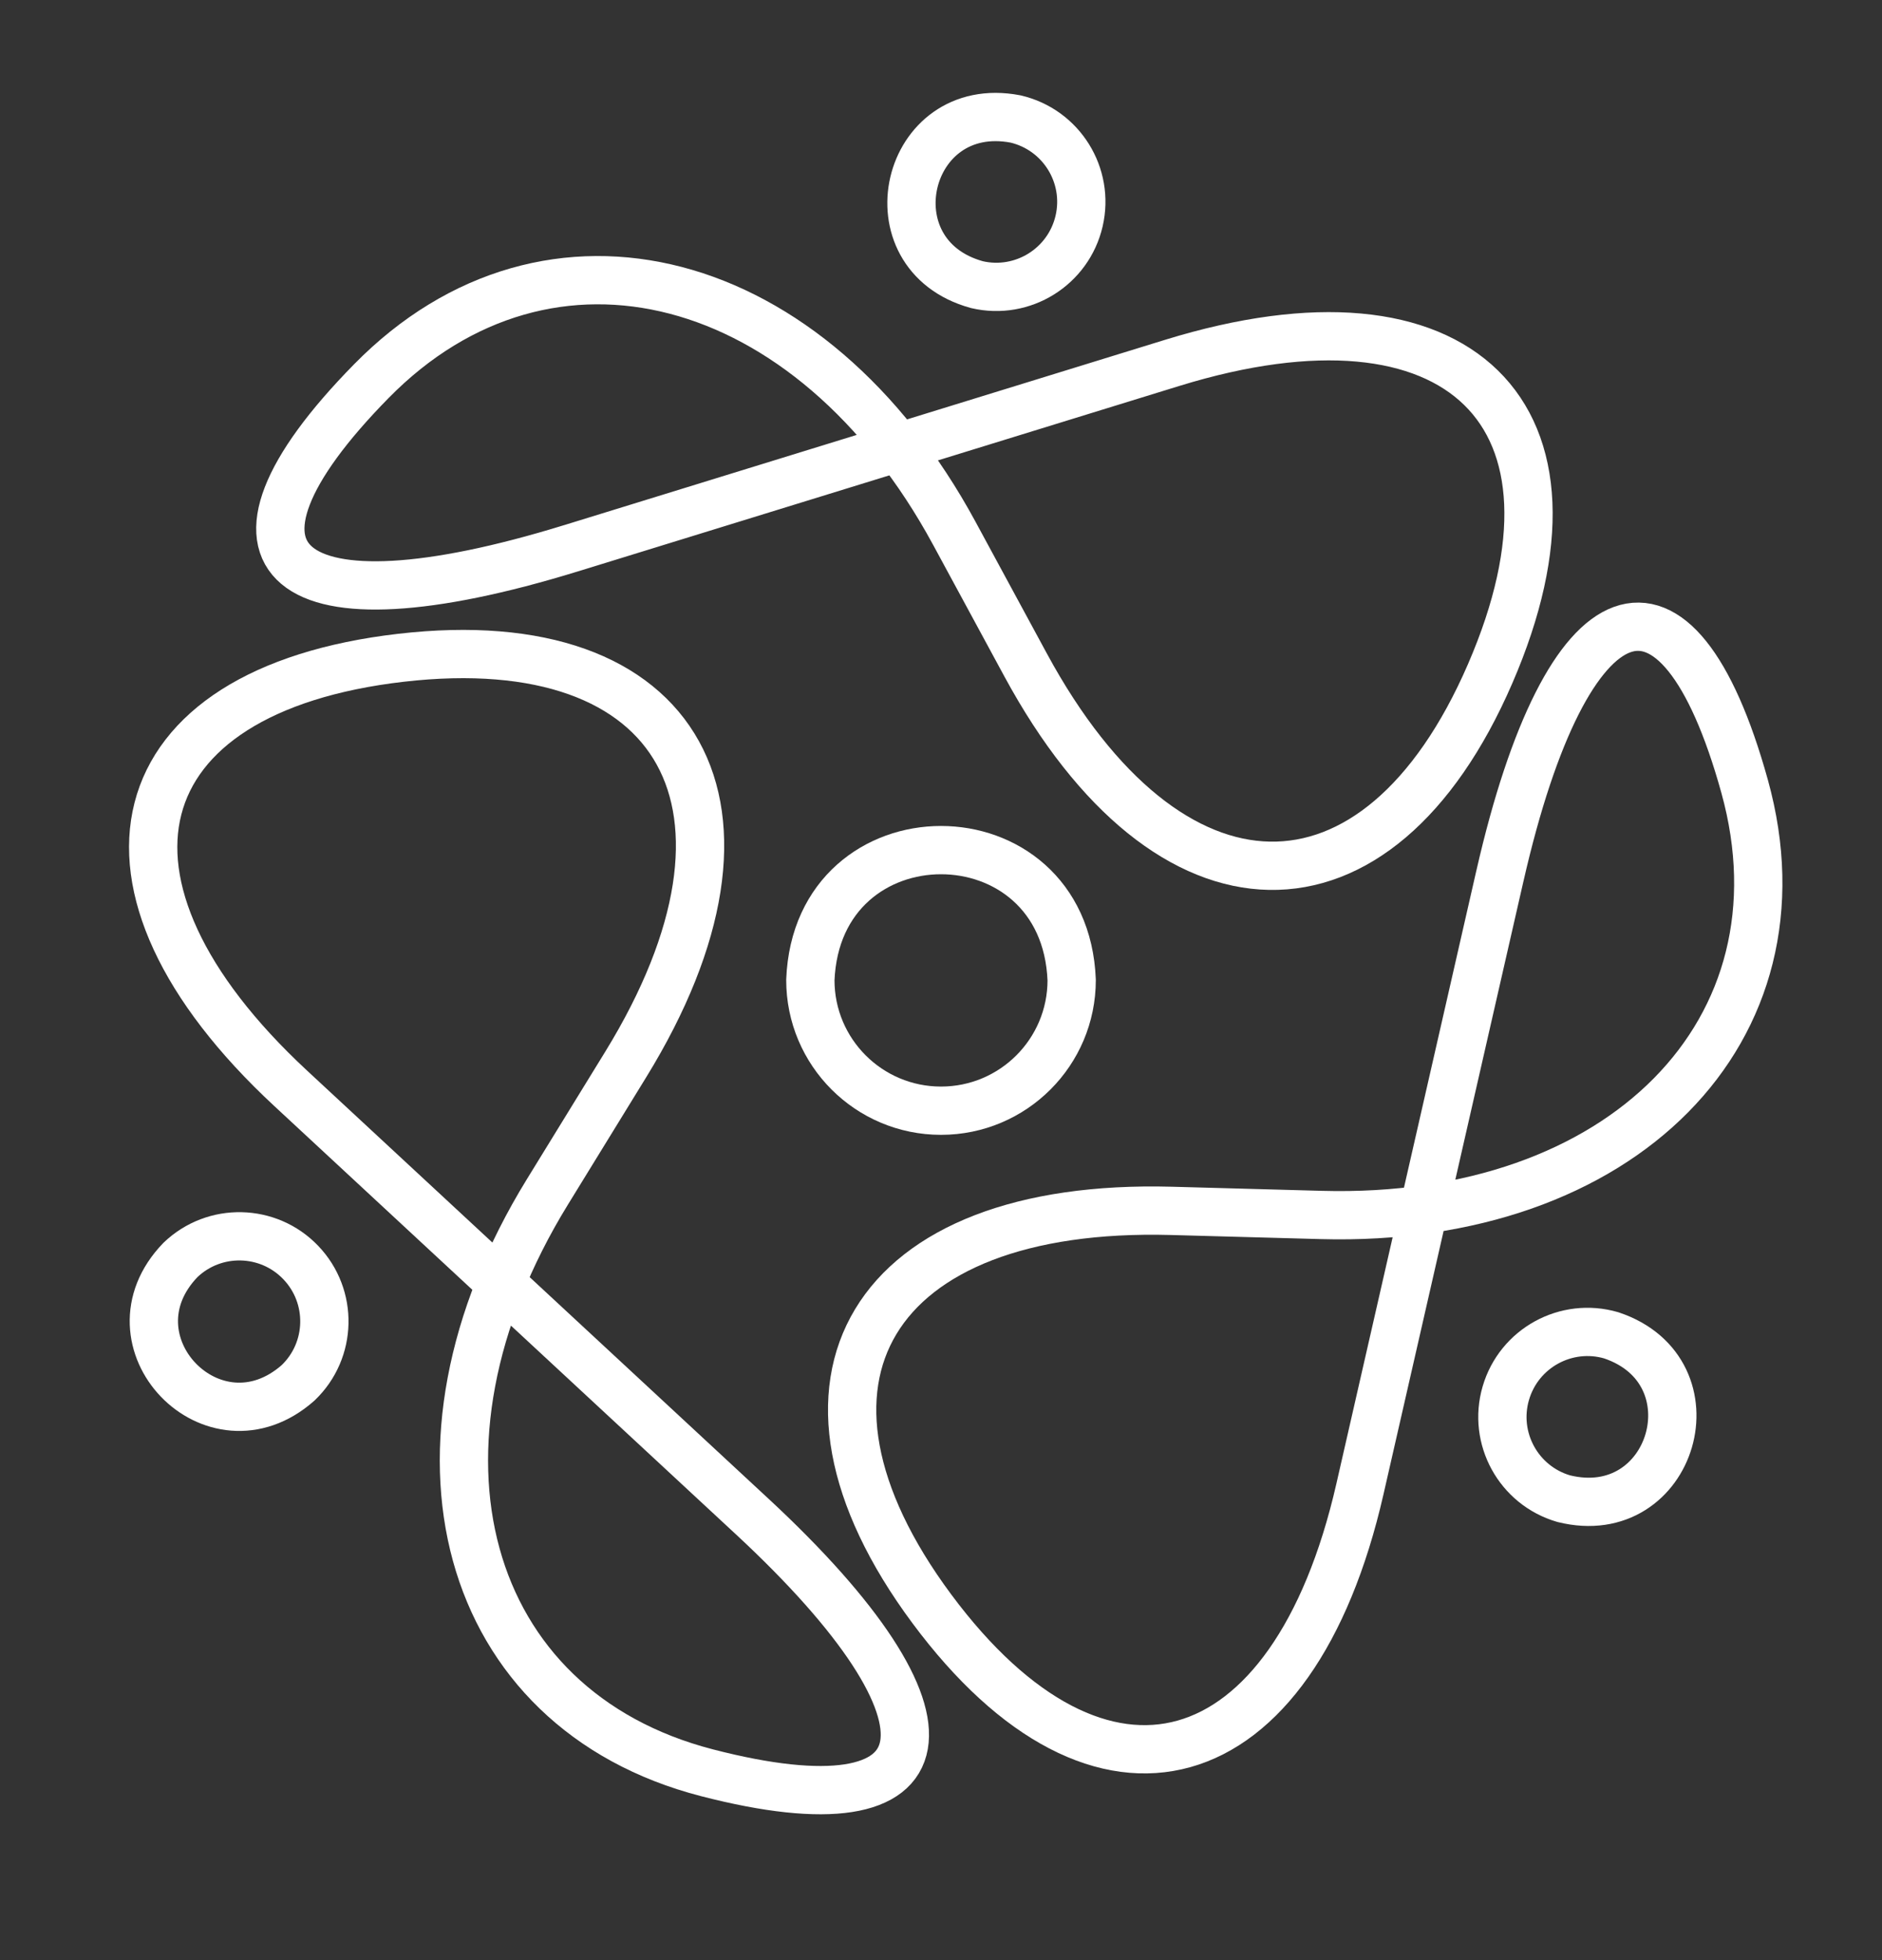 <?xml version="1.0" encoding="UTF-8"?>
<svg id="Layer_1" data-name="Layer 1" xmlns="http://www.w3.org/2000/svg" viewBox="0 0 1152.17 1200.17">
  <rect x="0" y="0" width="1152.17" height="1200.17" fill="#333333" stroke="none"/>
  <defs>
    <style>
      .cls-1, .cls-2 {
        fill: none;
      }

      .cls-2 {
        stroke: #fff;
        stroke-linejoin: round;
        stroke-width: 29.56px;
      }
    </style>
  </defs>
  <g id="White_Logo_Icon" data-name="White Logo Icon">
    <g>
      <path class="cls-2" d="M918.31,536.11c40.95-179.4,108.35-203.97,149.76-54.6s-75.2,267.45-259.15,262.41l-91.68-2.51c-183.94-5.04-250,104.59-146.79,243.63,103.21,139.04,221.17,106.01,262.12-73.39l85.73-375.54h0Z"/>
      <path class="cls-2" d="M921.86,853.06c8.04-27.62,36.95-43.48,64.56-35.44,65.56,21.95,37.95,116.69-29.12,100-27.61-8.04-43.48-36.95-35.44-64.56h0Z"/>
      <path class="cls-2" d="M460.38,928.45c134.89,125.17,122.47,195.81-27.59,157s-194.02-198.85-97.68-355.63l48.02-78.14c96.34-156.78,34.42-268.8-137.6-248.93-172.01,19.87-202.39,138.53-67.5,263.7l282.36,262.02h0Z"/>
      <path class="cls-2" d="M184.12,773.04c19.89,20.77,19.18,53.74-1.59,73.63-51.79,45.8-120.03-25.48-72.04-75.22,20.77-19.89,53.74-19.18,73.63,1.59h0Z"/>
      <path class="cls-2" d="M349.57,335.7c-175.84,54.23-230.82,8.15-122.17-102.39,108.65-110.55,269.22-68.6,356.83,93.22l43.67,80.65c87.61,161.82,215.58,164.21,284.38,5.31s-18.78-244.54-194.62-190.31l-368.09,113.53h0Z"/>
      <path class="cls-2" d="M660.63,135.34c-6.5,28.02-34.48,45.46-62.5,38.96-66.67-18.28-44.35-114.41,23.54-101.46,28.02,6.5,45.46,34.48,38.96,62.5h0Z"/>
      <path class="cls-2" d="M576.09,680.08c-44.18,0-79.99-35.81-79.99-79.99,4.21-106.11,155.78-106.08,159.98,0,0,44.18-35.81,79.99-79.99,79.99h0Z"/>
      <circle class="cls-1" cx="576.09" cy="600.08" r="600.08"/>
    </g>
  </g>
</svg>